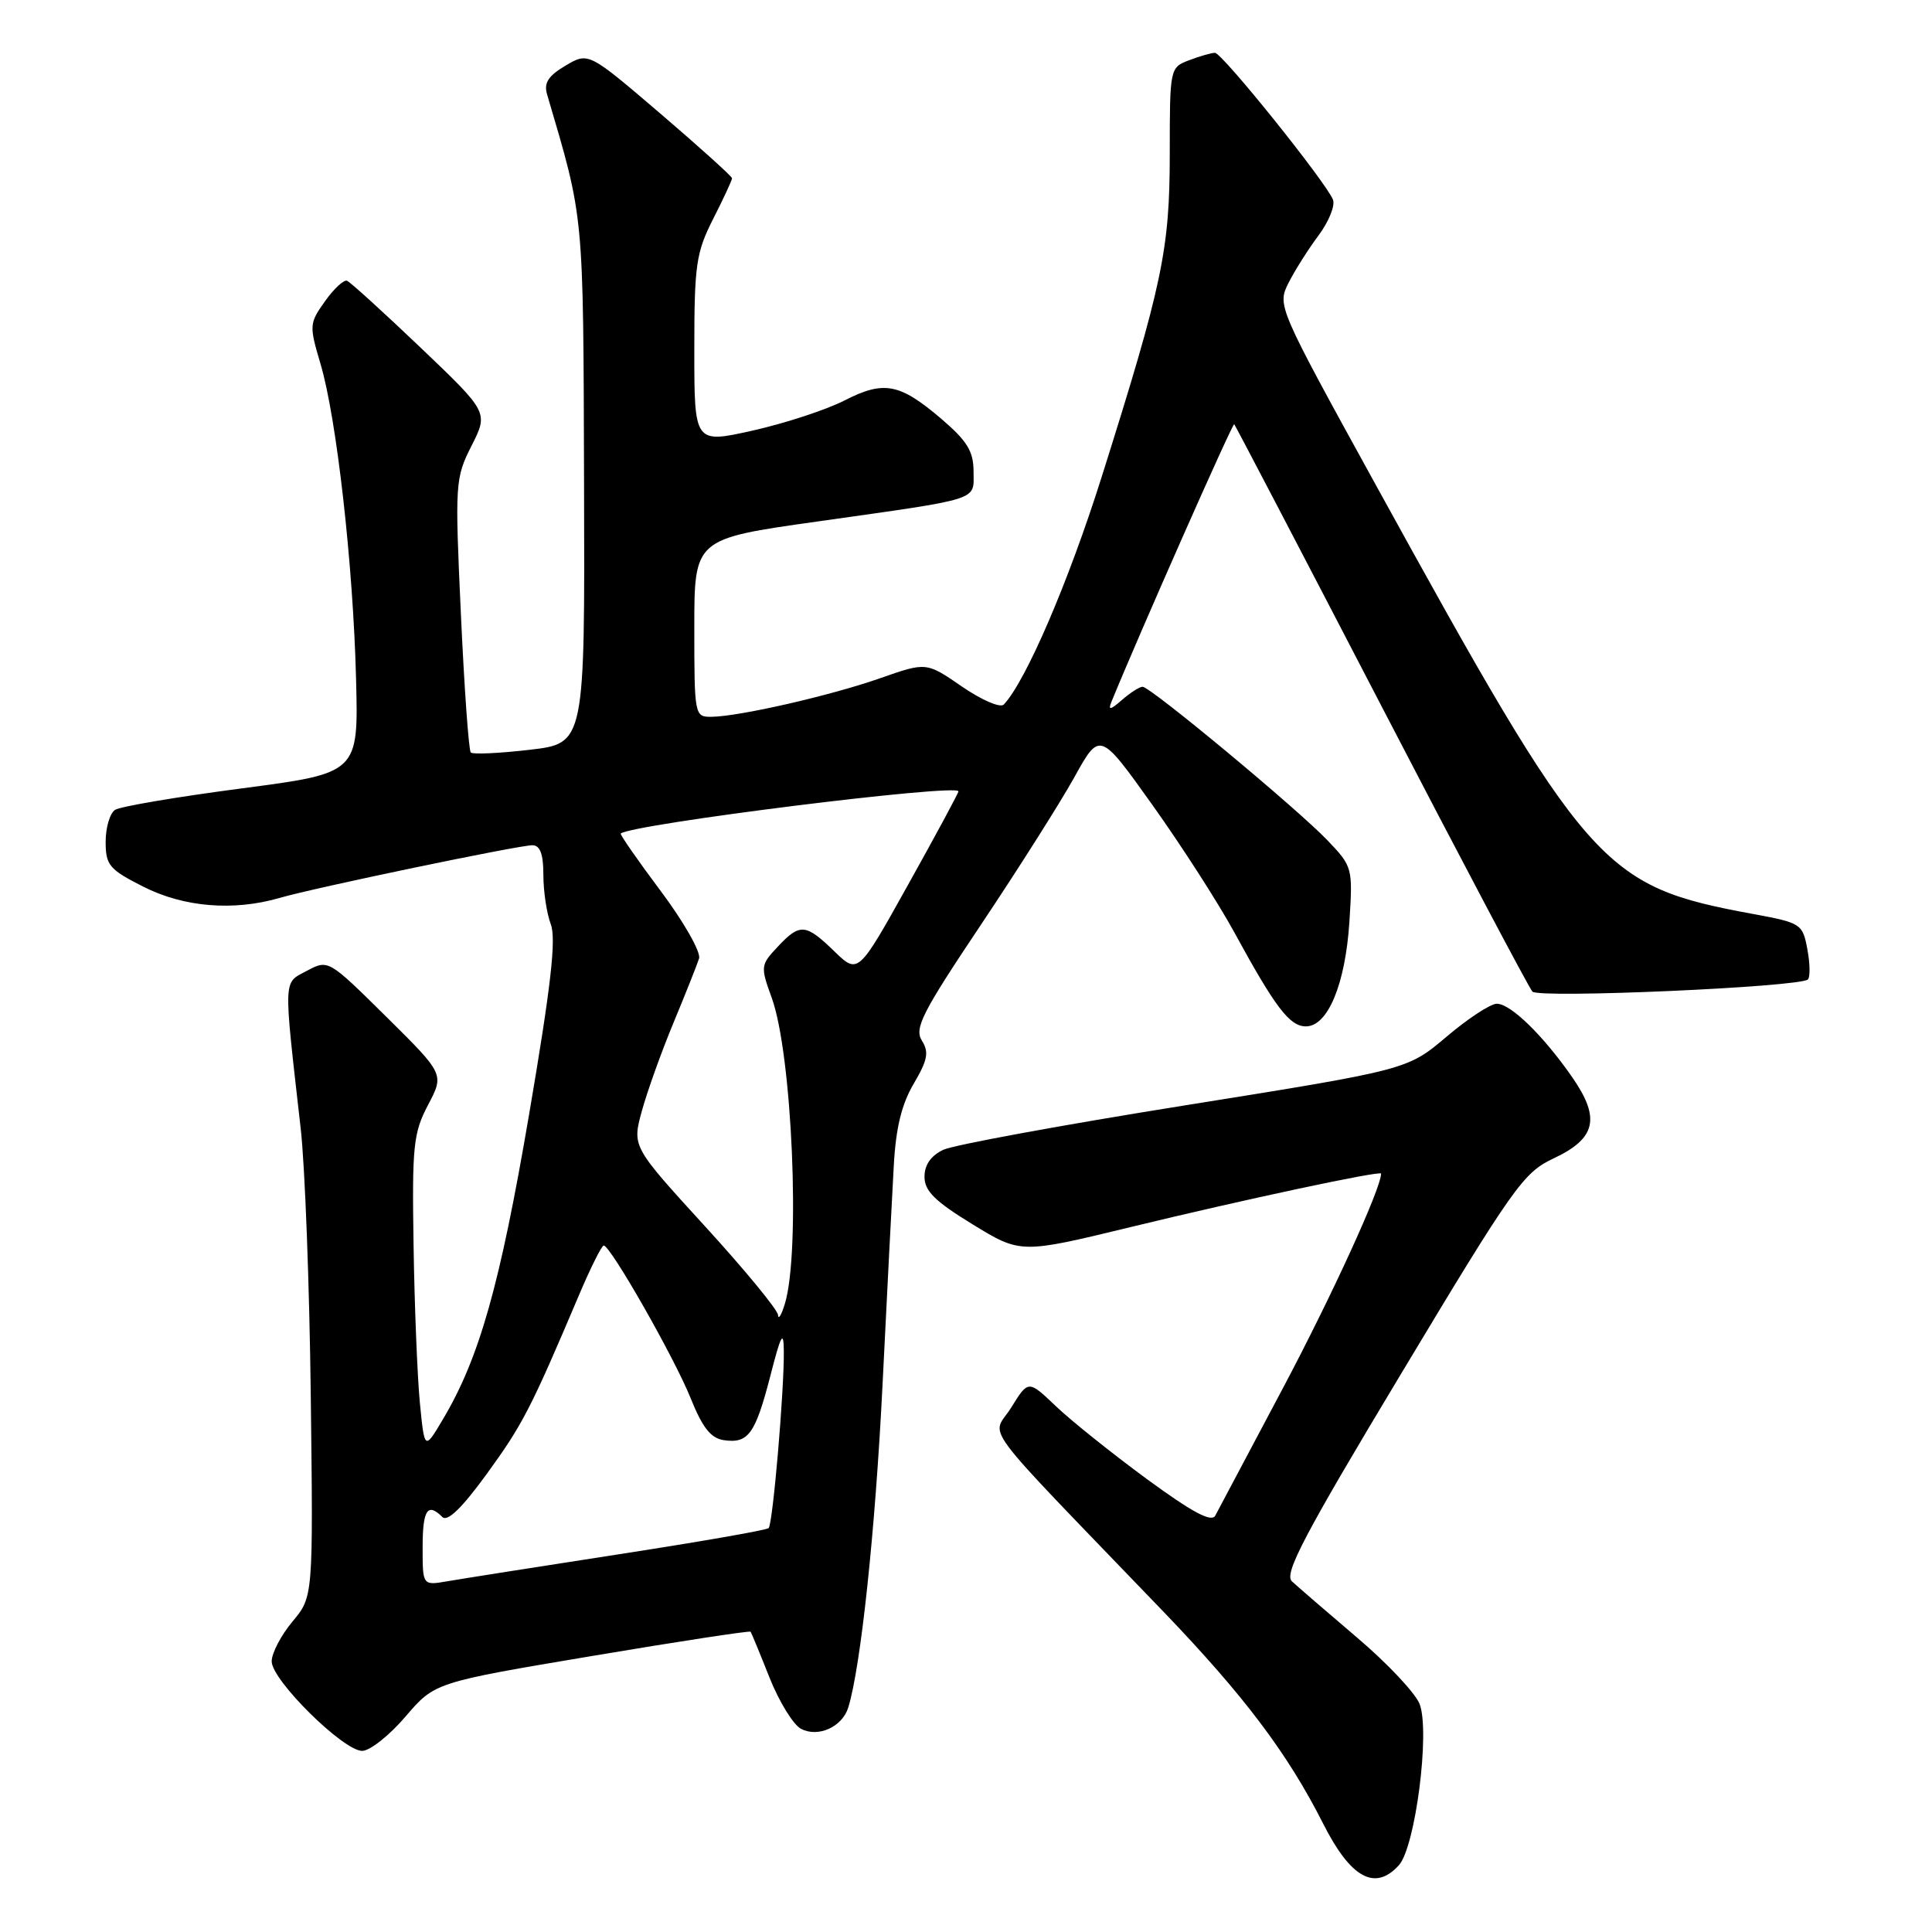 <?xml version="1.0" encoding="UTF-8" standalone="no"?>
<!DOCTYPE svg PUBLIC "-//W3C//DTD SVG 1.1//EN" "http://www.w3.org/Graphics/SVG/1.1/DTD/svg11.dtd" >
<svg xmlns="http://www.w3.org/2000/svg" xmlns:xlink="http://www.w3.org/1999/xlink" version="1.1" viewBox="0 0 256 256">
 <g >
 <path fill="currentColor"
d=" M 185.36 247.15 C 187.54 244.74 189.51 229.47 188.11 225.80 C 187.57 224.37 183.84 220.40 179.81 216.98 C 175.79 213.56 171.91 210.21 171.18 209.53 C 170.11 208.53 172.80 203.41 185.73 181.90 C 200.51 157.29 201.87 155.36 205.83 153.51 C 211.47 150.86 212.10 148.20 208.37 142.80 C 204.51 137.23 200.18 133.00 198.33 133.00 C 197.50 133.00 194.50 134.97 191.66 137.38 C 186.50 141.75 186.50 141.75 157.00 146.47 C 140.78 149.06 126.38 151.71 125.00 152.35 C 123.35 153.13 122.50 154.35 122.50 155.93 C 122.50 157.81 123.89 159.18 128.87 162.23 C 135.25 166.13 135.25 166.13 149.87 162.58 C 164.95 158.92 183.00 155.07 183.00 155.51 C 183.00 157.46 176.44 171.79 169.96 184.00 C 165.43 192.53 161.42 200.09 161.04 200.81 C 160.54 201.77 158.04 200.43 151.92 195.95 C 147.29 192.54 141.87 188.21 139.88 186.30 C 136.26 182.85 136.26 182.85 133.99 186.51 C 131.43 190.65 128.96 187.34 154.11 213.50 C 164.84 224.67 170.62 232.33 175.35 241.69 C 178.98 248.87 182.21 250.63 185.36 247.15 Z  M 53.72 227.47 C 57.60 222.93 57.60 222.93 78.43 219.43 C 89.89 217.50 99.35 216.06 99.46 216.21 C 99.57 216.37 100.70 219.10 101.96 222.28 C 103.23 225.47 105.10 228.52 106.13 229.07 C 108.39 230.28 111.61 228.83 112.40 226.25 C 114.06 220.87 115.98 202.83 116.94 183.50 C 117.54 171.40 118.21 158.33 118.43 154.47 C 118.70 149.48 119.47 146.31 121.07 143.60 C 122.92 140.46 123.12 139.42 122.15 137.88 C 121.13 136.24 122.20 134.16 129.96 122.56 C 134.90 115.18 140.47 106.38 142.34 103.02 C 145.73 96.89 145.73 96.89 152.72 106.69 C 156.57 112.09 161.43 119.65 163.53 123.50 C 168.98 133.50 170.88 136.00 173.04 136.00 C 175.94 136.00 178.26 130.42 178.80 122.19 C 179.26 114.97 179.22 114.83 175.89 111.34 C 171.81 107.09 152.44 91.00 151.40 91.00 C 150.99 91.00 149.76 91.79 148.66 92.75 C 147.13 94.09 146.80 94.15 147.27 93.00 C 150.96 83.96 163.33 56.00 163.54 56.21 C 163.69 56.37 172.46 73.15 183.02 93.50 C 193.58 113.85 202.60 130.90 203.05 131.39 C 203.91 132.32 238.54 130.79 239.56 129.78 C 239.87 129.46 239.84 127.65 239.48 125.76 C 238.86 122.42 238.64 122.28 232.36 121.12 C 212.22 117.41 210.47 115.42 182.16 64.00 C 169.32 40.67 169.23 40.48 170.73 37.50 C 171.56 35.85 173.35 33.02 174.71 31.20 C 176.06 29.39 176.93 27.26 176.63 26.47 C 175.76 24.21 161.94 7.00 160.99 7.00 C 160.52 7.00 158.98 7.44 157.57 7.98 C 155.02 8.94 155.00 9.04 155.00 20.32 C 155.00 33.11 154.05 37.60 145.95 63.28 C 141.56 77.18 135.91 90.30 133.00 93.36 C 132.55 93.83 130.06 92.76 127.46 90.97 C 122.74 87.72 122.74 87.72 116.62 89.87 C 110.03 92.18 97.91 94.95 94.25 94.98 C 92.04 95.00 92.00 94.78 92.00 83.20 C 92.00 71.40 92.00 71.40 108.25 69.11 C 130.29 65.99 129.00 66.40 129.00 62.47 C 129.00 59.81 128.16 58.44 124.78 55.54 C 119.21 50.78 117.13 50.38 111.87 53.08 C 109.46 54.31 104.01 56.09 99.75 57.05 C 92.00 58.78 92.00 58.78 92.00 46.36 C 92.00 35.09 92.23 33.48 94.50 29.00 C 95.88 26.29 97.00 23.87 97.00 23.62 C 97.00 23.38 92.72 19.52 87.49 15.04 C 77.97 6.90 77.97 6.90 74.93 8.70 C 72.65 10.05 72.04 10.99 72.49 12.50 C 77.42 29.24 77.28 27.72 77.39 64.00 C 77.50 98.50 77.50 98.50 70.19 99.35 C 66.16 99.82 62.65 99.98 62.38 99.71 C 62.11 99.44 61.52 91.18 61.07 81.36 C 60.27 64.02 60.31 63.37 62.48 59.07 C 64.72 54.64 64.72 54.64 55.74 46.07 C 50.80 41.36 46.41 37.37 45.98 37.20 C 45.56 37.04 44.24 38.26 43.06 39.92 C 40.98 42.84 40.96 43.13 42.47 48.22 C 44.60 55.39 46.80 74.84 47.18 89.97 C 47.50 102.44 47.50 102.44 32.00 104.47 C 23.47 105.59 15.94 106.86 15.25 107.31 C 14.56 107.75 14.00 109.66 14.00 111.54 C 14.00 114.64 14.47 115.20 18.97 117.48 C 24.34 120.21 30.92 120.75 37.01 118.99 C 41.67 117.63 68.70 112.00 70.54 112.00 C 71.57 112.00 72.00 113.16 72.00 115.93 C 72.00 118.10 72.44 121.03 72.98 122.46 C 73.72 124.41 73.01 130.66 70.09 147.77 C 66.23 170.38 63.50 180.00 58.65 188.13 C 56.25 192.16 56.25 192.16 55.63 185.83 C 55.30 182.35 54.92 172.97 54.80 165.00 C 54.59 151.84 54.77 150.12 56.72 146.41 C 58.87 142.33 58.87 142.33 51.19 134.73 C 43.50 127.13 43.50 127.13 40.66 128.64 C 37.50 130.33 37.54 129.20 39.84 149.50 C 40.41 154.45 41.01 170.45 41.18 185.04 C 41.50 211.59 41.50 211.59 38.75 214.87 C 37.24 216.68 36.00 219.05 36.00 220.14 C 36.00 222.63 45.48 232.00 47.99 232.00 C 49.01 232.00 51.59 229.96 53.72 227.47 Z  M 56.00 205.05 C 56.00 200.05 56.65 199.05 58.61 201.01 C 59.29 201.69 61.22 199.82 64.53 195.26 C 69.25 188.76 70.34 186.65 76.65 171.77 C 78.22 168.06 79.72 165.04 80.00 165.04 C 80.91 165.07 89.38 179.94 91.51 185.26 C 93.09 189.19 94.19 190.58 95.92 190.83 C 99.16 191.30 100.08 190.02 102.08 182.29 C 103.48 176.83 103.83 176.19 103.86 179.00 C 103.92 184.21 102.40 201.93 101.85 202.48 C 101.59 202.75 92.62 204.31 81.93 205.96 C 71.25 207.61 61.04 209.22 59.25 209.53 C 56.00 210.09 56.00 210.09 56.00 205.05 Z  M 103.09 174.24 C 103.04 173.54 98.67 168.24 93.38 162.45 C 83.76 151.92 83.76 151.92 85.05 147.21 C 85.76 144.62 87.65 139.35 89.25 135.50 C 90.85 131.65 92.37 127.82 92.63 127.00 C 92.89 126.17 90.61 122.15 87.56 118.08 C 84.50 114.00 82.12 110.56 82.25 110.45 C 83.72 109.20 127.00 103.79 127.00 104.86 C 127.00 105.08 124.01 110.63 120.35 117.19 C 113.71 129.11 113.71 129.11 110.56 126.06 C 106.74 122.36 106.00 122.30 103.03 125.47 C 100.78 127.87 100.75 128.07 102.26 132.22 C 104.96 139.65 106.09 165.80 104.01 172.72 C 103.55 174.25 103.13 174.93 103.09 174.24 Z "/>
</g>
</svg>